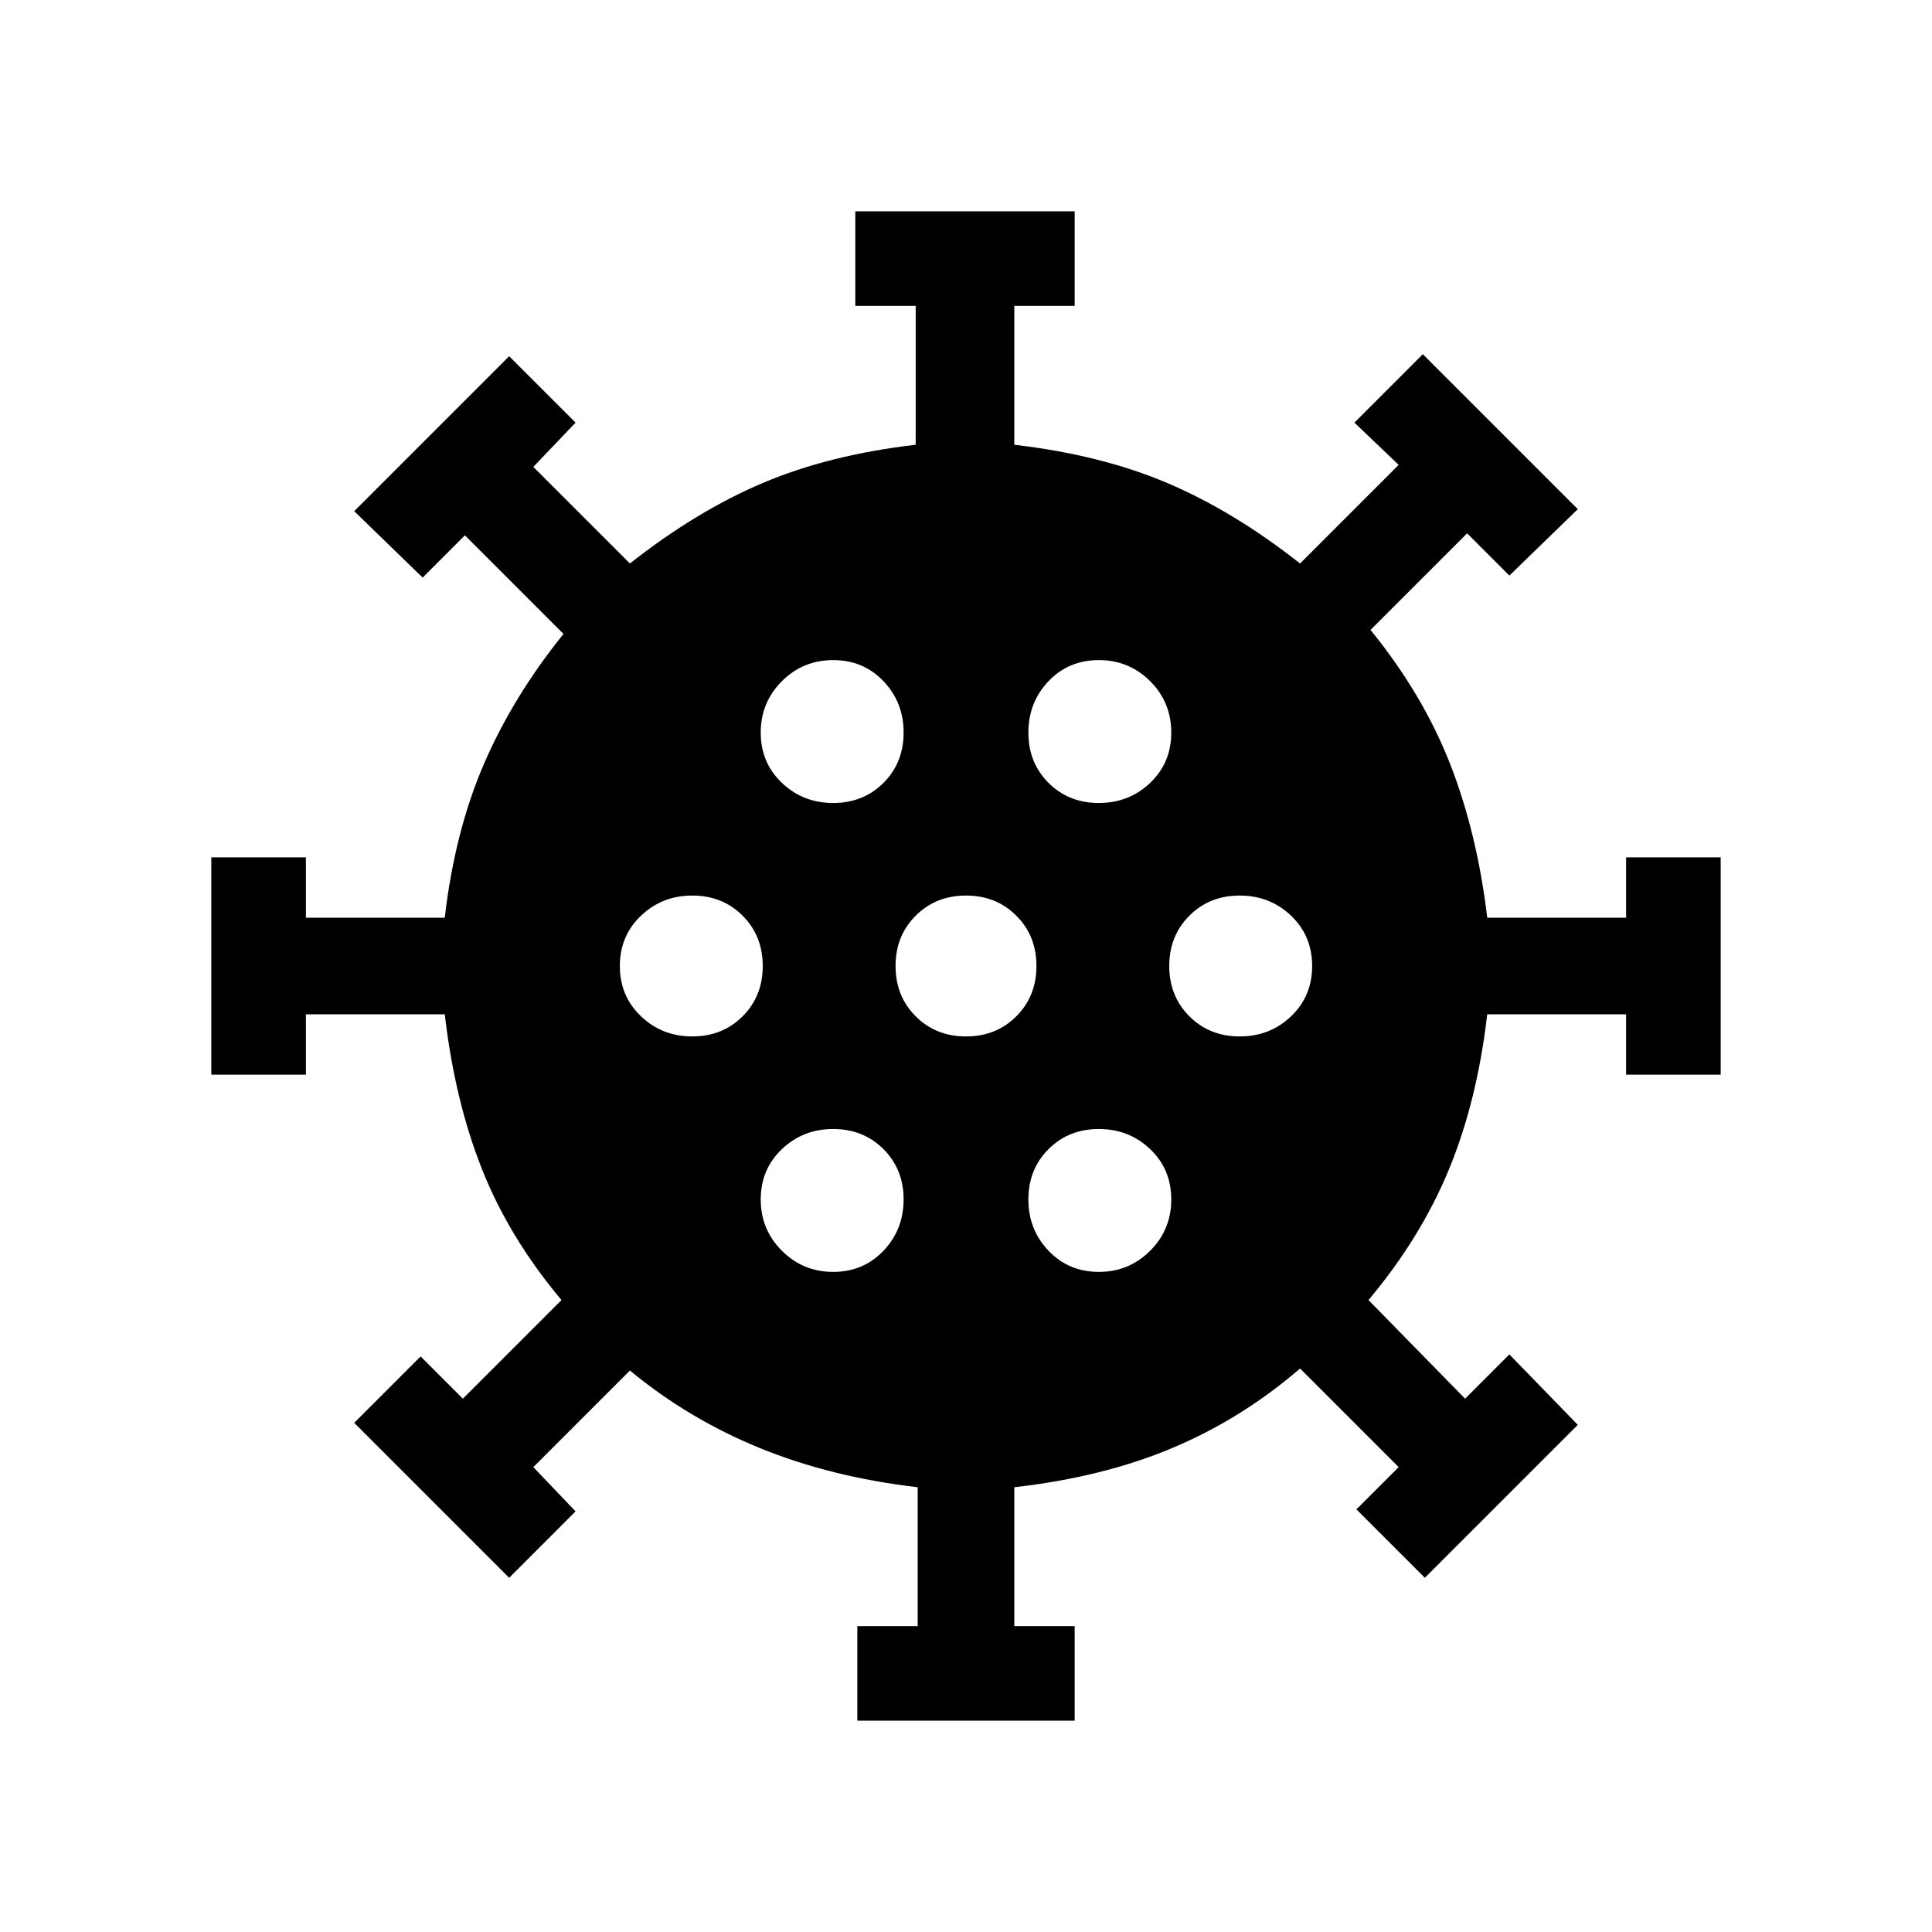 <svg xmlns="http://www.w3.org/2000/svg" height="24" width="24"><path d="M8.6 12.875q.375 0 .625-.25t.25-.625q0-.375-.25-.625t-.625-.25q-.375 0-.637.25-.263.25-.263.625t.263.625q.262.25.637.25Zm5.05-2.9q.375 0 .638-.25.262-.25.262-.625t-.262-.638q-.263-.262-.638-.262t-.625.262q-.25.263-.25.638t.25.625q.25.25.625.25Zm-3.3 0q.375 0 .625-.25t.25-.625q0-.375-.25-.638-.25-.262-.625-.262t-.637.262q-.263.263-.263.638t.263.625q.262.25.637.25Zm0 5.825q.375 0 .625-.263.25-.262.25-.637t-.25-.625q-.25-.25-.625-.25t-.637.25q-.263.25-.263.625t.263.637q.262.263.637.263Zm.3 5.575V20.2h.75v-1.725q-1.075-.125-1.962-.487-.888-.363-1.613-.963l-1.2 1.2.525.55-.825.825L4.4 17.675l.825-.825.525.525 1.225-1.225q-.65-.775-.987-1.625-.338-.85-.463-1.925H3.8v.75H2.625v-2.7H3.8v.75h1.725q.125-1.075.488-1.913.362-.837.987-1.612L5.775 6.65l-.525.525-.85-.825 1.925-1.925.825.825-.525.55 1.2 1.2q.825-.65 1.65-1t1.9-.475V3.8h-.75V2.625h2.725V3.8h-.75v1.725q1.075.125 1.9.475t1.65 1l1.225-1.225-.55-.525.85-.85L19.6 6.325l-.85.825-.525-.525-1.2 1.2q.65.8.988 1.663.337.862.462 1.912H20.2v-.75h1.175v2.7H20.2v-.75h-1.725q-.125 1.075-.475 1.925-.35.85-1 1.625l1.2 1.225.55-.55.85.875-1.9 1.9-.85-.85.525-.525L16.15 17q-.725.625-1.588.988-.862.362-1.962.487V20.2h.75v1.175Zm1.35-8.5q.375 0 .625-.25t.25-.625q0-.375-.25-.625t-.625-.25q-.375 0-.625.25t-.25.625q0 .375.25.625t.625.25Zm3.4 0q.375 0 .638-.25.262-.25.262-.625t-.262-.625q-.263-.25-.638-.25t-.625.25q-.25.25-.25.625t.25.625q.25.25.625.25ZM13.65 15.8q.375 0 .638-.263.262-.262.262-.637t-.262-.625q-.263-.25-.638-.25t-.625.25q-.25.25-.25.625t.25.637q.25.263.625.263Z"/></svg>